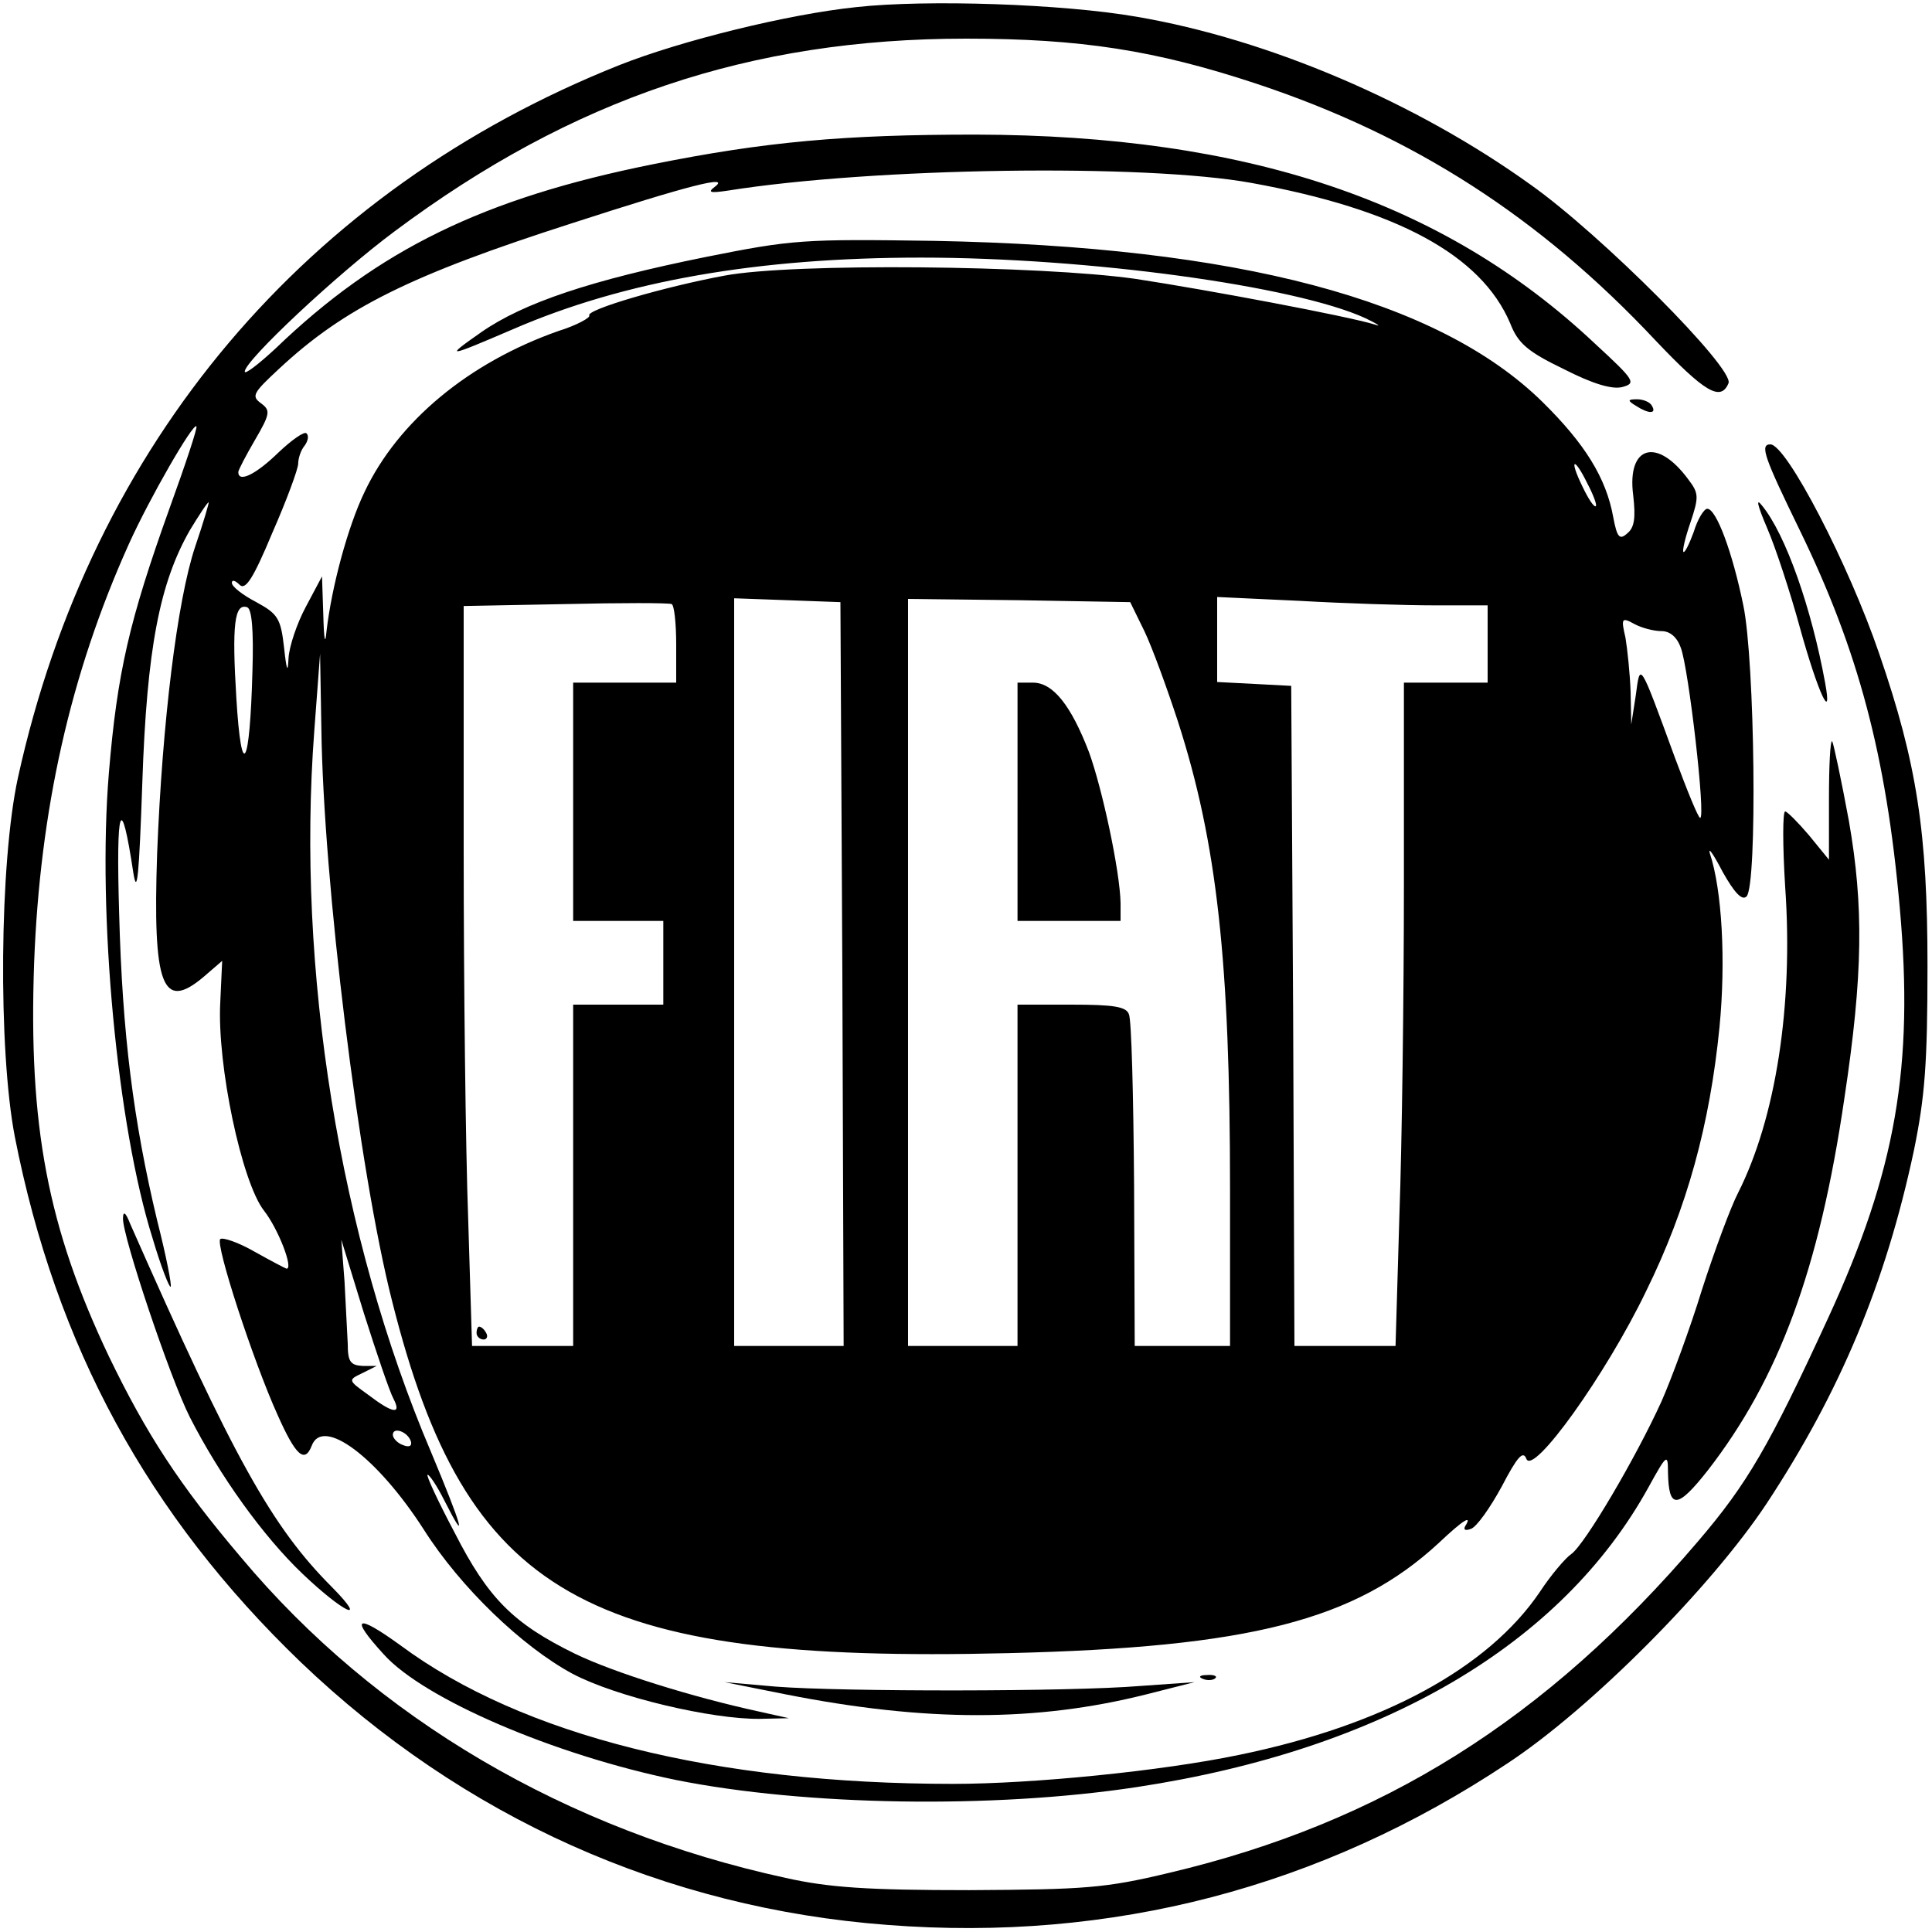 <?xml version="1.0" standalone="no"?>
<!DOCTYPE svg PUBLIC "-//W3C//DTD SVG 20010904//EN"
 "http://www.w3.org/TR/2001/REC-SVG-20010904/DTD/svg10.dtd">
<svg version="1.0" xmlns="http://www.w3.org/2000/svg"
 width="300pt" height="300pt" viewBox="0 0 300 300"
 preserveAspectRatio="xMidYMid meet">

<g transform="translate(0,300) scale(0.1,-0.1)"
fill="#000000" stroke="none">
<path d="M1330 2989 c-106 -11 -272 -52 -368 -90 -487 -194 -820 -588 -934
-1106 -29 -132 -31 -423 -5 -558 64 -326 207 -588 444 -816 252 -241 566 -382
911 -408 348 -27 673 58 963 251 129 85 315 272 402 403 114 173 185 342 229
549 17 83 21 135 21 286 0 206 -16 314 -75 485 -47 138 -144 325 -169 325 -17
0 -9 -21 46 -134 90 -185 134 -348 155 -586 22 -246 -6 -408 -111 -636 -92
-200 -126 -258 -202 -347 -236 -277 -491 -437 -821 -515 -100 -24 -131 -26
-311 -27 -158 0 -218 4 -285 19 -340 74 -636 247 -846 498 -96 113 -147 192
-205 312 -95 200 -125 358 -116 611 9 237 56 448 147 650 32 71 100 189 105
183 2 -2 -17 -59 -42 -128 -62 -173 -81 -254 -94 -411 -18 -218 13 -548 68
-722 13 -44 26 -77 28 -75 2 2 -7 48 -21 103 -37 155 -54 289 -59 477 -5 169
3 189 22 63 6 -38 9 -4 14 140 7 208 27 310 74 392 14 23 27 43 29 43 1 0 -8
-31 -21 -69 -28 -84 -51 -273 -59 -476 -7 -206 8 -246 72 -192 l29 25 -3 -65
c-5 -96 33 -278 68 -323 22 -28 46 -90 35 -90 -1 0 -24 12 -49 26 -26 15 -50
23 -54 20 -8 -8 51 -189 89 -273 28 -63 42 -76 53 -48 17 46 102 -18 174 -130
57 -90 153 -182 231 -224 68 -36 217 -71 291 -70 l45 1 -45 10 c-106 23 -227
61 -287 90 -96 47 -135 86 -187 188 -26 49 -45 90 -42 90 3 0 15 -18 26 -40
37 -73 28 -41 -21 76 -142 334 -209 749 -181 1119 l9 120 2 -116 c3 -236 58
-686 110 -890 115 -457 299 -562 956 -546 376 9 539 51 669 171 38 36 53 45
41 26 -3 -6 1 -7 9 -4 9 3 30 33 48 66 24 46 33 56 38 43 10 -28 124 131 186
260 64 130 99 259 114 410 10 103 4 213 -15 270 -3 11 6 -2 20 -29 18 -32 30
-45 37 -38 17 17 13 366 -5 452 -17 83 -42 150 -56 150 -5 0 -15 -16 -21 -36
-7 -19 -14 -33 -16 -31 -2 2 3 23 11 46 13 39 13 45 -3 66 -49 67 -96 53 -86
-24 4 -35 2 -50 -9 -59 -12 -11 -16 -7 -22 25 -11 61 -44 114 -110 179 -162
159 -473 241 -944 250 -204 3 -220 2 -355 -25 -178 -36 -283 -71 -349 -117
-57 -40 -55 -40 50 5 173 75 381 111 633 111 260 0 581 -44 690 -94 19 -9 26
-14 15 -10 -42 13 -260 54 -372 71 -148 21 -532 25 -638 5 -92 -17 -216 -53
-210 -62 2 -3 -19 -15 -48 -24 -139 -49 -249 -140 -301 -250 -26 -54 -51 -147
-59 -216 -2 -23 -4 -14 -5 25 l-2 60 -25 -47 c-14 -26 -26 -62 -27 -80 -1 -24
-3 -20 -7 17 -5 45 -10 52 -43 70 -21 11 -38 24 -38 30 0 5 5 4 12 -3 9 -9 21
9 51 81 22 50 40 99 40 107 0 8 4 21 10 28 5 7 7 15 3 19 -3 4 -23 -10 -44
-30 -35 -34 -62 -47 -62 -30 0 3 12 26 26 50 24 41 24 46 9 57 -15 11 -12 16
29 54 101 94 204 145 453 225 182 59 248 76 223 57 -12 -9 -7 -10 20 -6 226
36 648 42 813 12 226 -41 357 -112 402 -218 12 -31 27 -44 83 -71 45 -23 75
-32 91 -28 22 6 20 10 -43 68 -235 221 -540 323 -961 324 -204 0 -327 -11
-501 -46 -264 -53 -427 -133 -586 -286 -27 -25 -48 -41 -48 -36 0 17 144 152
233 218 276 206 552 299 887 299 178 0 294 -18 451 -70 244 -81 440 -207 620
-399 76 -80 101 -95 113 -66 9 23 -197 230 -307 308 -178 128 -407 226 -612
261 -115 20 -326 27 -435 15z m1135 -740 c9 -17 15 -33 13 -35 -3 -2 -12 12
-21 31 -21 43 -13 47 8 4z m-1415 -250 l0 -59 -80 0 -80 0 0 -185 0 -185 70 0
70 0 0 -65 0 -65 -70 0 -70 0 0 -265 0 -265 -78 0 -79 0 -6 197 c-4 108 -7
366 -7 574 l0 378 158 3 c86 2 160 2 165 0 4 -2 7 -30 7 -63z m258 -511 l2
-578 -85 0 -85 0 0 580 0 581 83 -3 82 -3 3 -577z m469 532 c12 -25 35 -88 52
-140 61 -189 81 -374 81 -727 l0 -243 -74 0 -74 0 -1 250 c-1 138 -4 257 -8
265 -4 12 -24 15 -89 15 l-84 0 0 -265 0 -265 -85 0 -85 0 0 580 0 580 173 -2
172 -3 22 -45z m451 40 l82 0 0 -60 0 -60 -65 0 -65 0 0 -312 c0 -172 -3 -404
-7 -515 l-6 -203 -78 0 -79 0 -2 513 -3 512 -57 3 -58 3 0 66 0 66 128 -6 c70
-4 164 -7 210 -7z m-1836 -102 c-4 -151 -17 -173 -25 -42 -7 114 -3 148 17
141 7 -3 10 -35 8 -99z m2188 62 c13 0 24 -9 30 -26 12 -31 39 -264 30 -264
-3 0 -20 42 -39 93 -56 153 -54 149 -61 97 l-7 -45 -1 51 c-1 28 -5 66 -8 84
-7 30 -6 32 14 21 11 -6 30 -11 42 -11z m-1969 -1192 c13 -25 -1 -23 -39 6
-32 23 -32 23 -9 34 l22 11 -22 0 c-19 1 -23 7 -23 34 -1 17 -3 61 -5 97 l-5
65 35 -114 c20 -63 40 -122 46 -133z m27 -66 c2 -7 -2 -10 -12 -6 -9 3 -16 11
-16 16 0 13 23 5 28 -10z"/>
<path d="M740 930 c0 -5 5 -10 11 -10 5 0 7 5 4 10 -3 6 -8 10 -11 10 -2 0 -4
-4 -4 -10z"/>
<path d="M1580 1755 l0 -185 80 0 80 0 0 28 c-1 49 -28 176 -49 234 -28 73
-56 108 -87 108 l-24 0 0 -185z"/>
<path d="M2540 2370 c20 -13 33 -13 25 0 -3 6 -14 10 -23 10 -15 0 -15 -2 -2
-10z"/>
<path d="M2744 2180 c13 -30 36 -100 51 -155 28 -101 51 -150 39 -85 -21 115
-61 230 -98 275 -10 13 -7 0 8 -35z"/>
<path d="M2840 1759 l0 -94 -31 38 c-17 20 -34 37 -37 37 -4 0 -4 -53 0 -117
13 -185 -15 -360 -73 -475 -11 -21 -36 -88 -56 -150 -19 -62 -48 -140 -63
-174 -40 -88 -119 -222 -140 -237 -9 -6 -32 -33 -49 -59 -80 -118 -243 -207
-467 -253 -120 -25 -320 -45 -444 -45 -369 0 -669 75 -858 215 -69 50 -80 45
-26 -14 62 -69 264 -156 454 -195 200 -40 491 -45 715 -11 382 58 660 221 795
466 28 51 30 52 30 24 1 -59 14 -59 62 2 110 142 173 311 212 578 29 192 30
298 7 430 -12 65 -24 121 -26 124 -3 2 -5 -38 -5 -90z"/>
<path d="M191 1108 c-1 -27 73 -248 104 -309 46 -90 113 -184 175 -243 63 -60
103 -79 46 -21 -94 94 -153 200 -314 565 -7 18 -11 20 -11 8z"/>
<path d="M1868 393 c7 -3 16 -2 19 1 4 3 -2 6 -13 5 -11 0 -14 -3 -6 -6z"/>
<path d="M1220 369 c218 -43 389 -43 560 0 l75 19 -85 -6 c-109 -9 -461 -9
-565 -1 l-80 7 95 -19z"/>
</g>
</svg>

